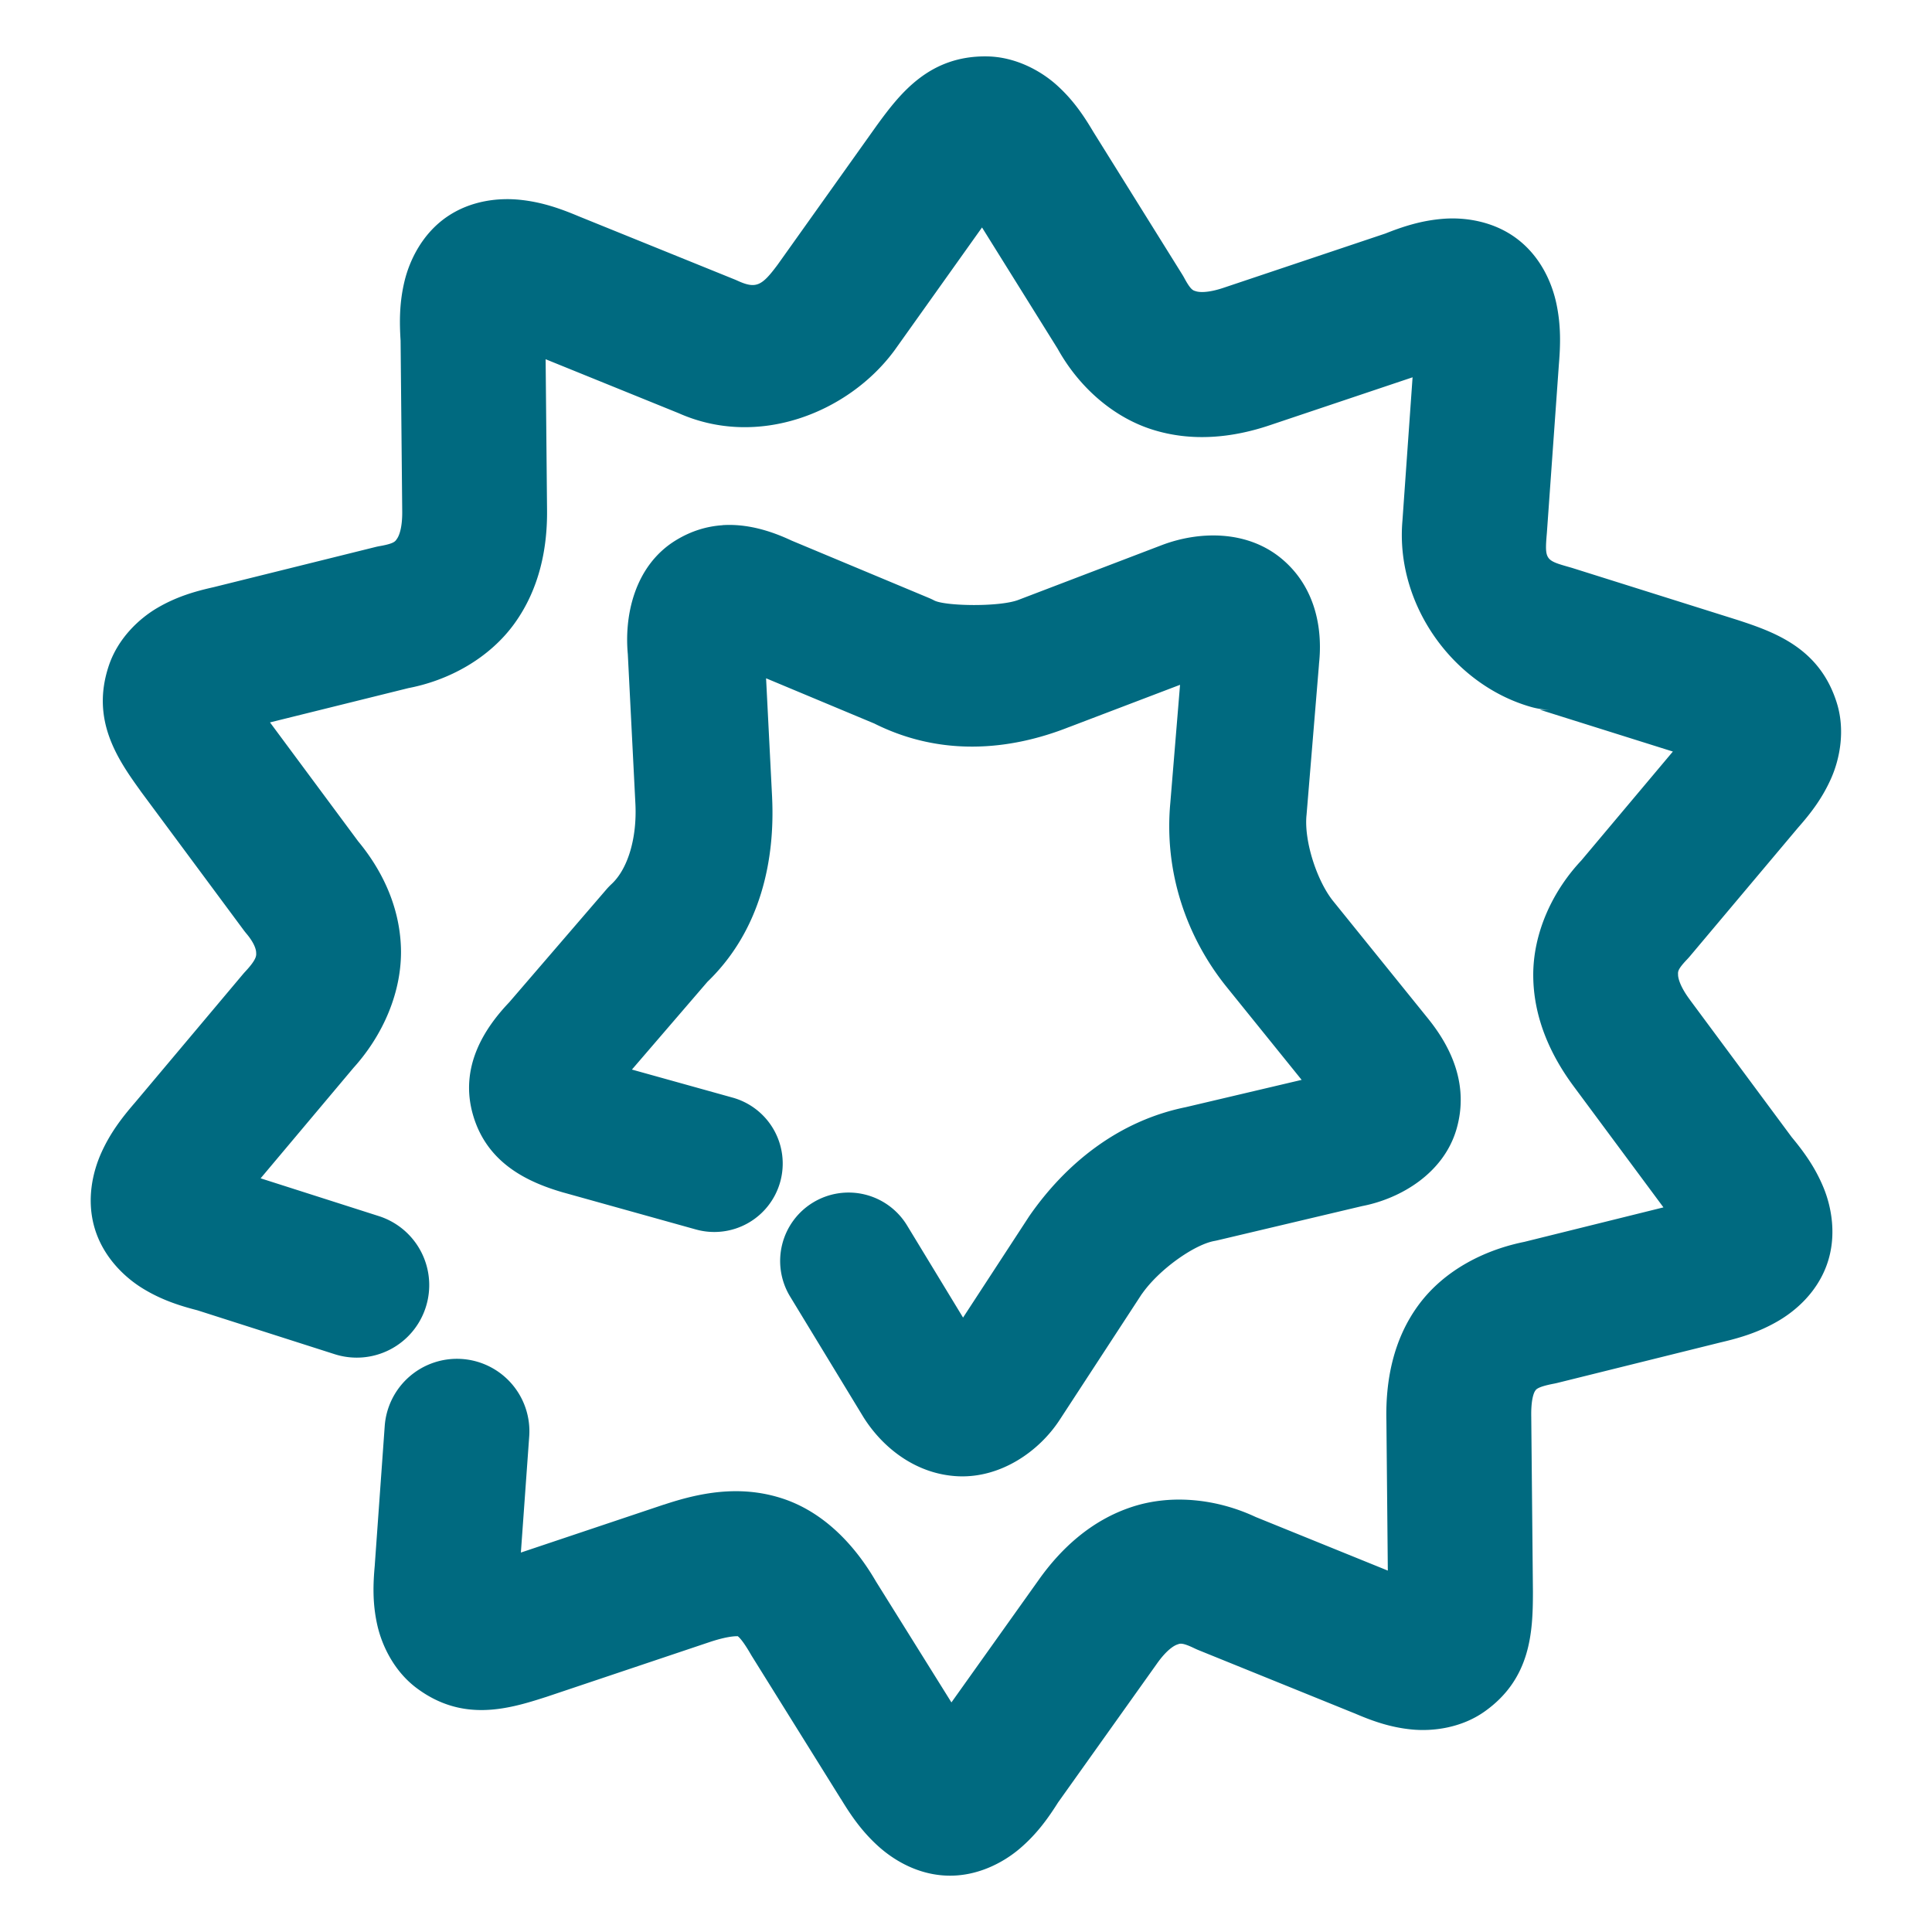 <svg xmlns="http://www.w3.org/2000/svg" width="48" height="48">
	<path d="M 24.513,1.401 C 23.103,1.385 22.383,2.294 21.8,3.094 a 1.8,1.8 0 0 0 -0.012,0.016 L 19.321,6.575 c -0.391,0.525 -0.533,0.612 -1,0.398 a 1.8,1.8 0 0 0 -0.072,-0.031 L 14.378,5.374 C 13.915,5.179 13.468,5.023 12.937,4.966 12.406,4.908 11.704,4.974 11.101,5.389 10.497,5.805 10.178,6.456 10.05,6.987 9.922,7.518 9.921,8.001 9.956,8.514 l -0.004,-0.107 0.041,4.293 a 1.8,1.8 0 0 0 0,0.004 c 0.005,0.431 -0.087,0.622 -0.129,0.68 -0.042,0.058 -0.05,0.115 -0.408,0.18 a 1.8,1.8 0 0 0 -0.115,0.023 l -4.037,1.002 c -0.479,0.107 -0.927,0.241 -1.391,0.512 -0.464,0.271 -0.981,0.762 -1.207,1.43 -0.451,1.336 0.193,2.3 0.773,3.102 a 1.8,1.8 0 0 0 0.01,0.016 l 2.557,3.449 a 1.8,1.8 0 0 0 0.072,0.092 c 0.205,0.242 0.244,0.404 0.246,0.473 0.002,0.069 0.029,0.154 -0.266,0.471 a 1.8,1.8 0 0 0 -0.059,0.066 l -2.688,3.197 c -0.329,0.38 -0.615,0.757 -0.834,1.244 -0.219,0.487 -0.373,1.175 -0.164,1.877 0.209,0.702 0.729,1.209 1.195,1.494 0.466,0.286 0.925,0.434 1.424,0.559 l -0.111,-0.031 3.455,1.105 A 1.8,1.8 0 0 0 10.579,32.475 1.8,1.8 0 0 0 9.413,30.214 l -2.938,-0.939 2.32,-2.76 -0.061,0.068 c 0.798,-0.859 1.261,-1.971 1.227,-3.039 -0.035,-1.068 -0.504,-1.982 -1.096,-2.682 l 0.072,0.092 -2.229,-3.006 3.498,-0.867 -0.115,0.025 c 1.072,-0.192 2.081,-0.766 2.695,-1.621 0.613,-0.853 0.816,-1.858 0.805,-2.82 v -0.006 l -0.035,-3.734 3.338,1.354 -0.072,-0.031 c 2,0.915 4.251,8.44e-4 5.385,-1.521 a 1.8,1.8 0 0 0 0.023,-0.031 l 2.168,-3.045 1.906,3.057 -0.059,-0.102 c 0.514,0.96 1.37,1.742 2.373,2.063 1.001,0.32 2.02,0.203 2.932,-0.105 l 0.006,-0.002 3.539,-1.188 -0.252,3.566 c -0.179,2.082 1.26,4.074 3.199,4.625 a 1.8,1.8 0 0 0 0.445,0.068 h -0.23 l 3.305,1.039 -2.318,2.758 0.078,-0.088 c -0.754,0.785 -1.234,1.842 -1.229,2.895 0.005,1.05 0.432,1.982 1.006,2.754 l 0.002,0.004 c 0,0 0.002,0.002 0.002,0.002 l 2.225,3 -3.498,0.867 0.096,-0.021 c -1.035,0.198 -2.045,0.714 -2.682,1.578 -0.636,0.863 -0.824,1.898 -0.799,2.887 0,0 0,0.002 0,0.002 l 0.035,3.711 -3.338,-1.354 0.107,0.047 c -0.98,-0.474 -2.133,-0.604 -3.133,-0.273 -1,0.33 -1.756,1.028 -2.312,1.814 l -2.166,3.041 -1.877,-3.008 c -0.54,-0.931 -1.33,-1.751 -2.371,-2.074 -1.042,-0.324 -2.025,-0.122 -2.9,0.17 a 1.8,1.8 0 0 0 -0.004,0 l -3.545,1.189 0.207,-2.883 A 1.8,1.8 0 0 0 11.482,33.764 1.8,1.8 0 0 0 9.558,35.432 L 9.312,38.872 c -3.032e-4,0.003 3.002e-4,0.006 0,0.01 -0.045,0.485 -0.057,0.949 0.057,1.471 0.114,0.525 0.421,1.169 0.986,1.59 1.131,0.842 2.248,0.529 3.189,0.225 a 1.8,1.8 0 0 0 0.02,-0.006 l 4.066,-1.365 c 0.544,-0.181 0.722,-0.138 0.693,-0.146 -0.029,-0.009 0.045,-0.041 0.326,0.443 a 1.8,1.8 0 0 0 0.029,0.049 l 2.209,3.545 c 0.002,0.004 0.006,0.006 0.008,0.01 l 0.006,0.01 c 0.256,0.422 0.525,0.803 0.914,1.156 0.396,0.359 1,0.718 1.732,0.736 0.732,0.019 1.375,-0.319 1.791,-0.674 0.416,-0.355 0.7,-0.745 0.973,-1.182 l -0.061,0.09 2.49,-3.496 a 1.8,1.8 0 0 0 0.004,-0.006 c 0.249,-0.352 0.434,-0.45 0.502,-0.473 0.068,-0.022 0.108,-0.063 0.436,0.096 a 1.8,1.8 0 0 0 0.107,0.047 l 3.855,1.562 c 0,0 0.002,0 0.002,0 0.45,0.194 0.89,0.351 1.424,0.404 0.535,0.053 1.241,-0.039 1.816,-0.447 1.15,-0.816 1.198,-1.975 1.199,-2.965 a 1.8,1.8 0 0 0 0,-0.02 l -0.041,-4.291 a 1.8,1.8 0 0 0 0,-0.029 c -0.012,-0.488 0.08,-0.639 0.098,-0.662 0.017,-0.023 0.033,-0.095 0.459,-0.176 a 1.8,1.8 0 0 0 0.096,-0.021 l 4.054,-1.006 c 0.49,-0.114 0.941,-0.252 1.404,-0.518 0.464,-0.265 0.992,-0.731 1.236,-1.422 0.244,-0.691 0.121,-1.405 -0.088,-1.91 -0.209,-0.505 -0.492,-0.895 -0.822,-1.289 l 0.066,0.084 -2.557,-3.449 a 1.8,1.8 0 0 0 -0.002,-0.004 c -0.258,-0.345 -0.297,-0.553 -0.297,-0.625 -3.64e-4,-0.072 -0.025,-0.122 0.227,-0.385 a 1.8,1.8 0 0 0 0.078,-0.088 l 2.678,-3.184 c 0.325,-0.368 0.608,-0.741 0.824,-1.232 0.216,-0.492 0.347,-1.192 0.137,-1.865 -0.42,-1.346 -1.508,-1.748 -2.449,-2.055 a 1.8,1.8 0 0 0 -0.018,-0.006 l -4.096,-1.289 a 1.8,1.8 0 0 0 -0.047,-0.014 C 38.397,13.921 38.373,13.922 38.431,13.247 a 1.8,1.8 0 0 0 0.002,-0.027 L 38.73,9.053 C 38.772,8.552 38.78,8.08 38.671,7.557 38.562,7.034 38.284,6.388 37.702,5.942 37.121,5.496 36.401,5.393 35.857,5.436 35.312,5.479 34.853,5.627 34.376,5.819 l 0.102,-0.037 -4.07,1.365 a 1.8,1.8 0 0 0 -0.006,0.002 C 29.993,7.287 29.784,7.259 29.716,7.237 29.648,7.215 29.593,7.223 29.421,6.903 A 1.8,1.8 0 0 0 29.361,6.801 L 27.161,3.272 C 26.911,2.85 26.646,2.464 26.245,2.106 25.844,1.749 25.218,1.409 24.513,1.401 Z m -6.562,11.648 c -0.376,0.025 -0.766,0.135 -1.154,0.371 -1.036,0.63 -1.302,1.891 -1.193,2.891 l -0.008,-0.098 0.191,3.77 c 0.039,0.829 -0.182,1.601 -0.596,1.984 a 1.7,1.7 0 0 0 -0.131,0.137 l -2.408,2.797 c -0.608,0.638 -1.25,1.605 -0.898,2.807 0.351,1.202 1.368,1.668 2.25,1.922 a 1.7,1.7 0 0 0 0.016,0.004 l 3.27,0.912 a 1.7,1.7 0 0 0 2.094,-1.182 1.7,1.7 0 0 0 -1.182,-2.094 l -2.502,-0.697 1.936,-2.25 -0.131,0.137 c 1.434,-1.331 1.748,-3.166 1.678,-4.643 a 1.7,1.7 0 0 0 0,-0.006 l -0.15,-2.959 2.74,1.145 -0.129,-0.061 c 1.683,0.875 3.427,0.718 4.918,0.127 h 0.002 l 2.754,-1.049 -0.242,2.936 c -0.159,1.728 0.409,3.344 1.402,4.574 l 1.861,2.305 -2.887,0.68 0.07,-0.014 c -1.743,0.334 -3.063,1.441 -3.947,2.715 a 1.7,1.7 0 0 0 -0.027,0.041 l -1.621,2.484 -1.391,-2.289 a 1.7,1.7 0 0 0 -2.336,-0.57 1.7,1.7 0 0 0 -0.57,2.336 l 1.812,2.98 a 1.7,1.7 0 0 0 0.014,0.023 c 0.483,0.766 1.316,1.42 2.359,1.463 1.041,0.042 1.999,-0.608 2.52,-1.414 l 2.033,-3.115 h 0.002 c 0.422,-0.607 1.291,-1.22 1.793,-1.316 a 1.7,1.7 0 0 0 0.07,-0.014 l 3.609,-0.854 c 0.955,-0.184 2.028,-0.814 2.346,-1.918 0.317,-1.104 -0.149,-2.04 -0.688,-2.715 a 1.7,1.7 0 0 0 -0.006,-0.008 l -2.373,-2.938 c -0.39,-0.483 -0.723,-1.466 -0.662,-2.125 a 1.7,1.7 0 0 0 0.002,-0.018 l 0.311,-3.762 -0.01,0.078 c 0.112,-0.871 -0.05,-1.951 -0.918,-2.676 -0.868,-0.724 -2.067,-0.688 -2.984,-0.338 l -3.529,1.348 a 1.7,1.7 0 0 0 -0.021,0.008 c -0.465,0.184 -1.826,0.159 -2.098,0.018 a 1.7,1.7 0 0 0 -0.129,-0.061 l -3.418,-1.428 c -0.394,-0.185 -0.853,-0.345 -1.342,-0.381 -0.122,-0.009 -0.246,-0.01 -0.371,-0.002 z" fill="#006A80"/>
</svg>
